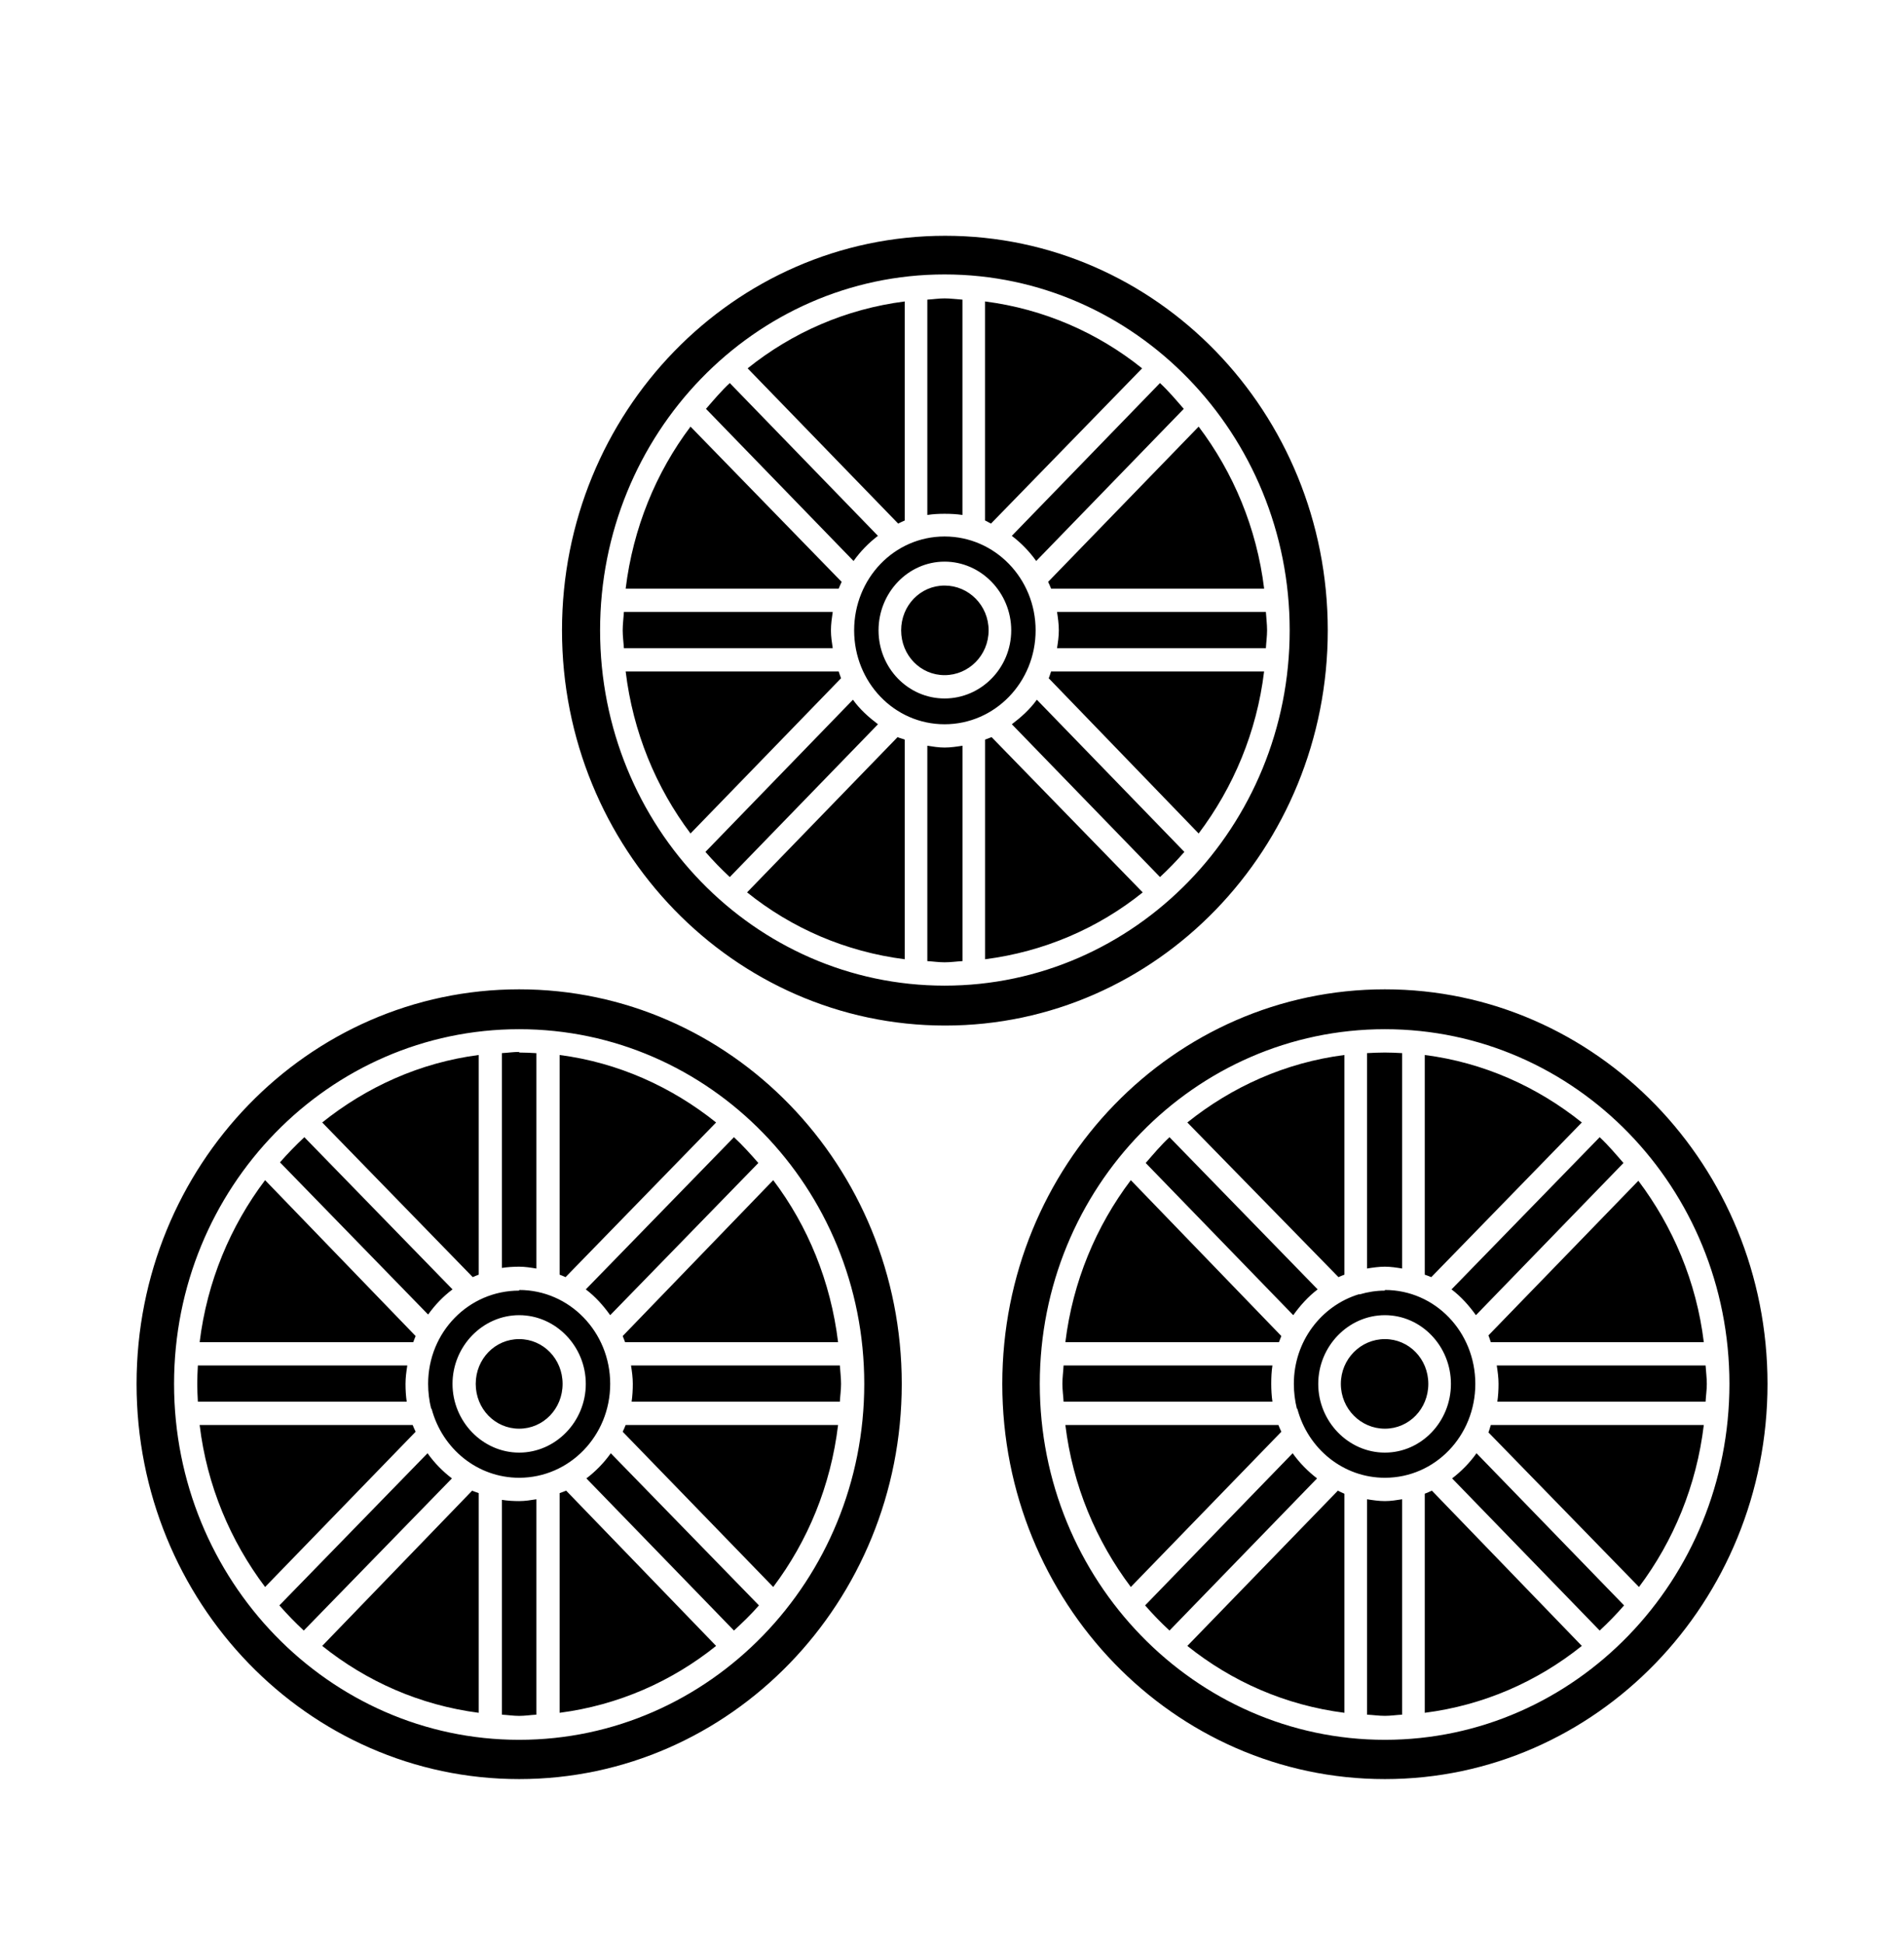 <svg width="48" height="49" viewBox="0 0 48 49" fill="none" xmlns="http://www.w3.org/2000/svg">
<path d="M23.828 5.943C18.497 5.943 14.168 10.391 14.168 15.888C14.168 21.385 18.497 25.849 23.828 25.849C29.159 25.849 33.473 21.385 33.473 15.888C33.473 10.391 29.159 5.943 23.828 5.943ZM23.813 6.917C28.611 6.917 32.513 10.941 32.513 15.888C32.513 20.836 28.611 24.843 23.813 24.843C19.015 24.843 15.128 20.836 15.128 15.888C15.128 10.941 19.015 6.917 23.813 6.917ZM23.813 7.521C23.665 7.521 23.524 7.544 23.378 7.552V12.98C23.523 12.957 23.662 12.95 23.813 12.95C23.964 12.95 24.118 12.957 24.263 12.98V7.552C24.114 7.543 23.963 7.521 23.813 7.521ZM22.808 7.598C21.323 7.788 19.971 8.383 18.848 9.284L22.643 13.197C22.696 13.172 22.753 13.141 22.808 13.12L22.808 7.598ZM24.833 7.598V13.119C24.885 13.14 24.932 13.174 24.983 13.197L28.793 9.284C27.67 8.384 26.316 7.789 24.833 7.598ZM18.398 9.655C18.182 9.855 17.992 10.082 17.798 10.305L21.518 14.14C21.69 13.899 21.899 13.684 22.133 13.506L18.398 9.655ZM29.243 9.655L25.508 13.506C25.742 13.684 25.951 13.899 26.123 14.14L29.843 10.305C29.649 10.082 29.459 9.855 29.243 9.655ZM17.408 10.753C16.537 11.908 15.96 13.31 15.773 14.836H21.143C21.166 14.777 21.193 14.724 21.218 14.666L17.408 10.753ZM30.218 10.753L26.423 14.666C26.449 14.723 26.477 14.778 26.498 14.836H31.869C31.682 13.308 31.092 11.909 30.218 10.753ZM23.813 13.522C22.544 13.522 21.533 14.58 21.533 15.888C21.533 17.196 22.544 18.255 23.813 18.255C25.082 18.255 26.108 17.196 26.108 15.888C26.108 14.58 25.082 13.522 23.813 13.522ZM23.813 14.156C24.734 14.156 25.493 14.939 25.493 15.888C25.493 16.837 24.734 17.605 23.813 17.605C22.893 17.605 22.148 16.837 22.148 15.888C22.148 14.939 22.893 14.156 23.813 14.156ZM23.813 14.759C23.204 14.759 22.718 15.26 22.718 15.888C22.718 16.516 23.204 17.017 23.813 17.017C24.422 17.017 24.923 16.516 24.923 15.888C24.923 15.26 24.422 14.759 23.813 14.759ZM15.728 15.424C15.72 15.58 15.698 15.73 15.698 15.888C15.698 16.041 15.72 16.186 15.728 16.337H20.993C20.971 16.187 20.948 16.044 20.948 15.888C20.948 15.732 20.971 15.573 20.993 15.424H15.728ZM26.648 15.424C26.671 15.573 26.693 15.732 26.693 15.888C26.693 16.044 26.671 16.187 26.648 16.337H31.913C31.921 16.186 31.943 16.041 31.943 15.888C31.943 15.73 31.922 15.58 31.913 15.424H26.648ZM15.773 16.924C15.957 18.452 16.538 19.851 17.408 21.008L21.203 17.095C21.179 17.039 21.164 16.982 21.143 16.924L15.773 16.924ZM26.498 16.924C26.477 16.982 26.463 17.039 26.438 17.095L30.218 21.008C31.091 19.849 31.684 18.454 31.868 16.924H26.498ZM21.503 17.636L17.784 21.472C17.977 21.694 18.183 21.906 18.398 22.106L22.134 18.255C21.898 18.076 21.676 17.879 21.503 17.636ZM26.139 17.636C25.965 17.879 25.744 18.076 25.509 18.255L29.244 22.106C29.459 21.906 29.665 21.694 29.858 21.472L26.139 17.636ZM22.628 18.579L18.834 22.492C19.959 23.397 21.319 23.988 22.808 24.178V18.641C22.75 18.618 22.685 18.606 22.628 18.579ZM24.998 18.579C24.945 18.604 24.889 18.619 24.834 18.641V24.178C26.321 23.987 27.684 23.397 28.808 22.493L24.998 18.579ZM23.378 18.796V24.225C23.524 24.233 23.666 24.255 23.814 24.255C23.964 24.255 24.115 24.233 24.264 24.225V18.796C24.119 18.819 23.965 18.842 23.814 18.842C23.662 18.842 23.523 18.819 23.378 18.796ZM13.088 24.936C7.757 24.936 3.443 29.384 3.443 34.881C3.443 40.378 7.757 44.842 13.088 44.842C18.419 44.842 22.733 40.378 22.733 34.881C22.733 29.384 18.419 24.936 13.088 24.936ZM34.913 24.936C29.582 24.936 25.268 29.384 25.268 34.881C25.268 40.378 29.582 44.842 34.913 44.842C40.245 44.842 44.559 40.378 44.559 34.881C44.559 29.384 40.245 24.936 34.913 24.936ZM13.088 25.941C17.886 25.941 21.788 29.934 21.788 34.881C21.788 39.828 17.886 43.852 13.088 43.852C8.29 43.852 4.388 39.828 4.388 34.881C4.388 29.933 8.29 25.941 13.088 25.941ZM34.913 25.941C39.712 25.941 43.599 29.934 43.599 34.881C43.599 39.828 39.712 43.852 34.913 43.852C30.115 43.852 26.213 39.828 26.213 34.881C26.213 29.933 30.115 25.941 34.913 25.941ZM13.088 26.514C12.94 26.514 12.799 26.536 12.653 26.544V31.958C12.793 31.937 12.943 31.927 13.088 31.927C13.239 31.927 13.378 31.95 13.523 31.974V26.545C13.377 26.537 13.236 26.529 13.088 26.529V26.514V26.514ZM34.913 26.529C34.763 26.529 34.612 26.536 34.463 26.544V31.973C34.608 31.95 34.762 31.927 34.913 31.927C35.064 31.927 35.203 31.95 35.348 31.973V26.544C35.202 26.536 35.061 26.529 34.913 26.529ZM12.068 26.591C10.59 26.783 9.243 27.395 8.123 28.292L11.918 32.19C11.967 32.167 12.018 32.148 12.068 32.128L12.068 26.591ZM14.108 26.591V32.128C14.159 32.148 14.209 32.167 14.258 32.19L18.053 28.292C16.934 27.396 15.586 26.783 14.108 26.591ZM33.893 26.591C32.408 26.781 31.057 27.391 29.933 28.292L33.743 32.19C33.794 32.166 33.842 32.148 33.893 32.128V26.591ZM35.918 26.591V32.128C35.974 32.15 36.03 32.165 36.083 32.19L39.878 28.292C38.755 27.392 37.403 26.781 35.918 26.591ZM7.673 28.663C7.459 28.862 7.251 29.077 7.058 29.297L10.793 33.133C10.969 32.888 11.169 32.678 11.408 32.499L7.673 28.663ZM18.503 28.663L14.768 32.499C15.006 32.678 15.208 32.904 15.383 33.149L19.118 29.313C18.923 29.09 18.72 28.864 18.503 28.663ZM29.483 28.663C29.267 28.863 29.077 29.091 28.883 29.313L32.603 33.149C32.776 32.907 32.983 32.677 33.218 32.499L29.483 28.663ZM40.328 28.663L36.593 32.499C36.829 32.677 37.035 32.907 37.208 33.149L40.928 29.313C40.734 29.091 40.544 28.863 40.328 28.663ZM6.683 29.746C5.809 30.902 5.22 32.301 5.033 33.829H10.418C10.438 33.777 10.456 33.725 10.478 33.675L6.683 29.746ZM19.493 29.746L15.698 33.675C15.72 33.725 15.739 33.777 15.758 33.829H21.128C20.942 32.301 20.367 30.902 19.493 29.746ZM28.508 29.746C27.634 30.902 27.045 32.301 26.858 33.829H32.243C32.263 33.777 32.281 33.725 32.303 33.675L28.508 29.746ZM41.303 29.761L37.523 33.659C37.548 33.714 37.562 33.772 37.583 33.829H42.953C42.767 32.305 42.173 30.916 41.303 29.761ZM13.088 32.514V32.53C11.819 32.53 10.793 33.572 10.793 34.881C10.793 35.089 10.82 35.307 10.868 35.499C10.873 35.504 10.878 35.509 10.883 35.515C11.15 36.513 12.033 37.247 13.088 37.247C14.357 37.247 15.383 36.189 15.383 34.881C15.383 33.572 14.357 32.514 13.088 32.514ZM34.913 32.514V32.53C34.695 32.53 34.483 32.564 34.283 32.623C34.273 32.623 34.263 32.623 34.253 32.623C33.308 32.914 32.618 33.809 32.618 34.881C32.618 35.089 32.645 35.307 32.693 35.499C32.699 35.504 32.703 35.509 32.708 35.515C32.976 36.513 33.858 37.247 34.913 37.247C36.182 37.247 37.193 36.189 37.193 34.881C37.193 33.572 36.182 32.514 34.913 32.514ZM13.088 33.149C14.009 33.149 14.768 33.932 14.768 34.881C14.768 35.83 14.009 36.613 13.088 36.613C12.168 36.613 11.408 35.83 11.408 34.881C11.408 33.932 12.168 33.149 13.088 33.149ZM34.913 33.149C35.834 33.149 36.578 33.932 36.578 34.881C36.578 35.83 35.834 36.613 34.913 36.613C33.993 36.613 33.233 35.83 33.233 34.881C33.233 33.932 33.993 33.149 34.913 33.149ZM13.088 33.752C12.479 33.752 11.993 34.253 11.993 34.881C11.993 35.509 12.479 36.01 13.088 36.01C13.697 36.01 14.183 35.509 14.183 34.881C14.183 34.253 13.697 33.752 13.088 33.752ZM34.913 33.752C34.304 33.752 33.803 34.253 33.803 34.881C33.803 35.509 34.304 36.01 34.913 36.01C35.523 36.01 36.008 35.509 36.008 34.881C36.008 34.253 35.523 33.752 34.913 33.752ZM4.988 34.417C4.98 34.572 4.973 34.723 4.973 34.881C4.973 35.033 4.98 35.179 4.988 35.329H10.253C10.232 35.185 10.223 35.031 10.223 34.881C10.223 34.72 10.244 34.571 10.268 34.417H4.988ZM15.908 34.417C15.932 34.571 15.953 34.72 15.953 34.881C15.953 35.031 15.944 35.185 15.923 35.329H21.173C21.181 35.179 21.203 35.033 21.203 34.881C21.203 34.723 21.182 34.572 21.173 34.417H15.908ZM26.813 34.417C26.805 34.572 26.783 34.723 26.783 34.881C26.783 35.033 26.805 35.179 26.813 35.329H32.078C32.057 35.185 32.048 35.031 32.048 34.881C32.048 34.72 32.054 34.571 32.078 34.417H26.813ZM37.733 34.417C37.757 34.571 37.778 34.72 37.778 34.881C37.778 35.031 37.769 35.185 37.748 35.329H42.998C43.006 35.179 43.029 35.033 43.029 34.881C43.029 34.723 43.007 34.572 42.998 34.417H37.733ZM5.033 35.917C5.217 37.447 5.811 38.842 6.683 40L10.478 36.087C10.453 36.03 10.425 35.976 10.403 35.917H5.033ZM15.773 35.917C15.752 35.976 15.723 36.03 15.698 36.087L19.493 40C20.366 38.842 20.944 37.447 21.128 35.917H15.773ZM26.858 35.917C27.043 37.447 27.636 38.842 28.508 40L32.303 36.087C32.278 36.03 32.25 35.976 32.228 35.917H26.858ZM37.584 35.917C37.561 35.979 37.55 36.043 37.523 36.103L41.319 40C42.188 38.844 42.77 37.444 42.953 35.917H37.584ZM10.778 36.629L7.043 40.464C7.236 40.685 7.445 40.9 7.658 41.098L11.393 37.263C11.157 37.083 10.952 36.873 10.778 36.629ZM15.398 36.629C15.226 36.871 15.018 37.084 14.783 37.263L18.503 41.098C18.72 40.898 18.939 40.688 19.133 40.464L15.398 36.629ZM32.588 36.629L28.868 40.464C29.062 40.687 29.268 40.899 29.483 41.098L33.203 37.263C32.971 37.084 32.759 36.87 32.588 36.629ZM37.223 36.629C37.052 36.87 36.841 37.084 36.608 37.263L40.328 41.098C40.543 40.899 40.75 40.687 40.943 40.464L37.223 36.629ZM11.903 37.572L8.123 41.485C9.243 42.382 10.59 42.979 12.068 43.171V37.634C12.013 37.612 11.956 37.597 11.903 37.572ZM14.273 37.572C14.22 37.597 14.163 37.612 14.108 37.634V43.171C15.586 42.979 16.934 42.382 18.053 41.485L14.273 37.572ZM33.728 37.572L29.933 41.485C31.057 42.386 32.408 42.981 33.893 43.171V37.65C33.837 37.628 33.782 37.598 33.728 37.572ZM36.098 37.572C36.041 37.599 35.977 37.626 35.918 37.649V43.171C37.403 42.981 38.754 42.386 39.878 41.485L36.098 37.572ZM13.523 37.789C13.378 37.812 13.239 37.835 13.088 37.835C12.943 37.835 12.793 37.826 12.653 37.804V43.218C12.799 43.226 12.94 43.249 13.088 43.249C13.236 43.249 13.377 43.226 13.523 43.218V37.789ZM34.463 37.789V43.218C34.611 43.225 34.763 43.248 34.913 43.248C35.061 43.248 35.202 43.225 35.348 43.218V37.789C35.203 37.812 35.064 37.835 34.913 37.835C34.762 37.835 34.608 37.812 34.463 37.789Z" fill="black"/>
</svg>
